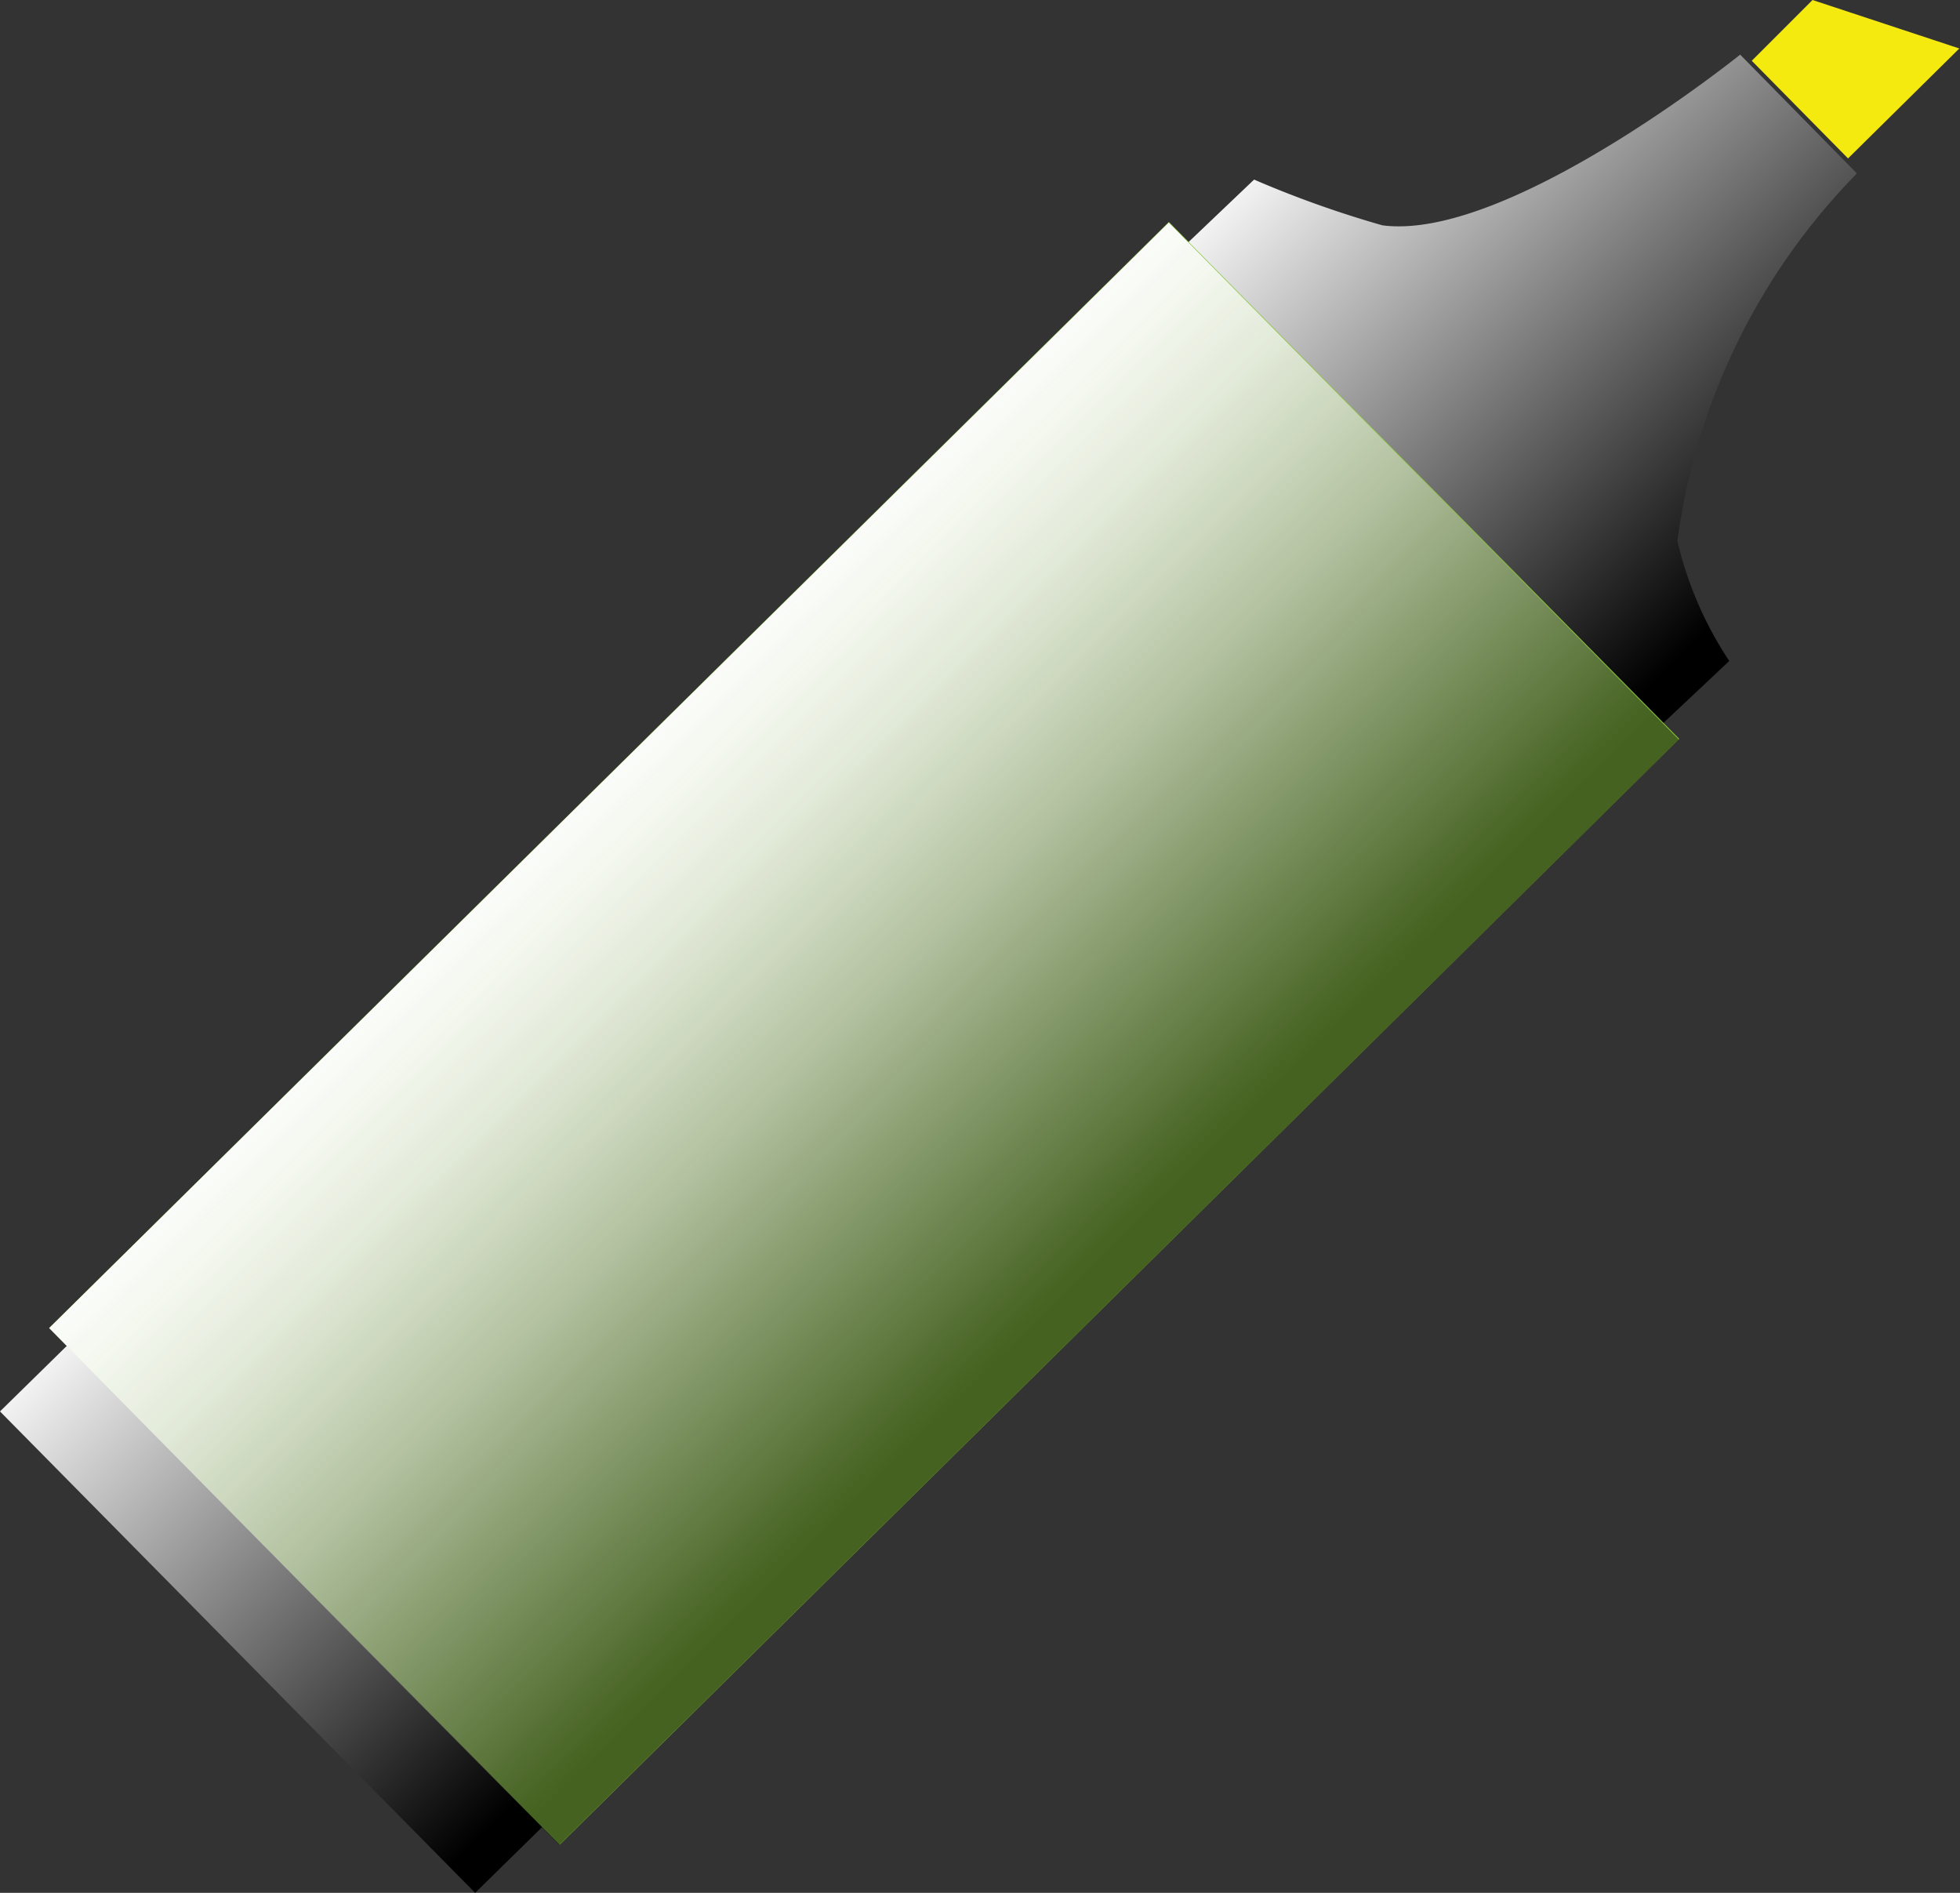 <svg xmlns="http://www.w3.org/2000/svg" xmlns:xlink="http://www.w3.org/1999/xlink" viewBox="0 0 28.71 27.72"><rect x="0" y="0" width="28.71" height="27.72" fill="#333333" stroke="none"/><defs><style>.cls-1{fill:#f5ea0f;}.cls-2{fill:url(#Безымянный_градиент_2);}.cls-3{fill:url(#Безымянный_градиент_2-2);}.cls-4{fill:#8ac440;}.cls-5{fill:url(#Безымянный_градиент_3);}</style><linearGradient id="Безымянный_градиент_2" x1="394.05" y1="930.29" x2="403.95" y2="930.29" gradientTransform="matrix(0.7, 0.71, 0.71, -0.7, -918.7, 374.05)" gradientUnits="userSpaceOnUse"><stop offset="0" stop-color="#fff"/><stop offset="1"/></linearGradient><linearGradient id="Безымянный_градиент_2-2" x1="394.01" y1="902.75" x2="403.92" y2="902.75" xlink:href="#Безымянный_градиент_2"/><linearGradient id="Безымянный_градиент_3" x1="393.65" y1="914.9" x2="404.28" y2="914.9" gradientTransform="matrix(0.7, 0.71, 0.71, -0.7, -918.7, 374.05)" gradientUnits="userSpaceOnUse"><stop offset="0" stop-color="#fff"/><stop offset="0.13" stop-color="#fbfbfb" stop-opacity="0.93"/><stop offset="0.26" stop-color="#f0f0f0" stop-opacity="0.87"/><stop offset="0.38" stop-color="#ddd" stop-opacity="0.81"/><stop offset="0.51" stop-color="#c2c2c2" stop-opacity="0.75"/><stop offset="0.63" stop-color="#9f9f9f" stop-opacity="0.69"/><stop offset="0.75" stop-color="#757575" stop-opacity="0.63"/><stop offset="0.87" stop-color="#434343" stop-opacity="0.57"/><stop offset="0.98" stop-color="#0a0a0a" stop-opacity="0.51"/><stop offset="1" stop-opacity="0.5"/></linearGradient></defs><title>Ресурс 12</title><g id="Слой_2" data-name="Слой 2"><g id="Layer_1" data-name="Layer 1"><polygon class="cls-1" points="25.66 0.89 27.07 2.32 28.7 0.71 26.55 0 25.66 0.89"/><path class="cls-2" d="M24.32,10.63l-7-7,1.05-1a15.35,15.35,0,0,0,1.88.67c1.84.24,5.24-2.5,5.24-2.5l1.71,1.74a9.47,9.47,0,0,0-2.63,5.38,5.39,5.39,0,0,0,.76,1.76Z"/><polygon class="cls-3" points="6.96 27.72 0 20.67 1.05 19.64 8.01 26.69 6.96 27.72"/><rect class="cls-4" x="1.14" y="9.82" width="23.05" height="10.64" transform="translate(-6.99 13.26) rotate(-44.64)"/><polygon class="cls-5" points="8.19 27.02 0.72 19.45 17.12 3.26 24.59 10.83 8.19 27.02"/></g></g></svg>